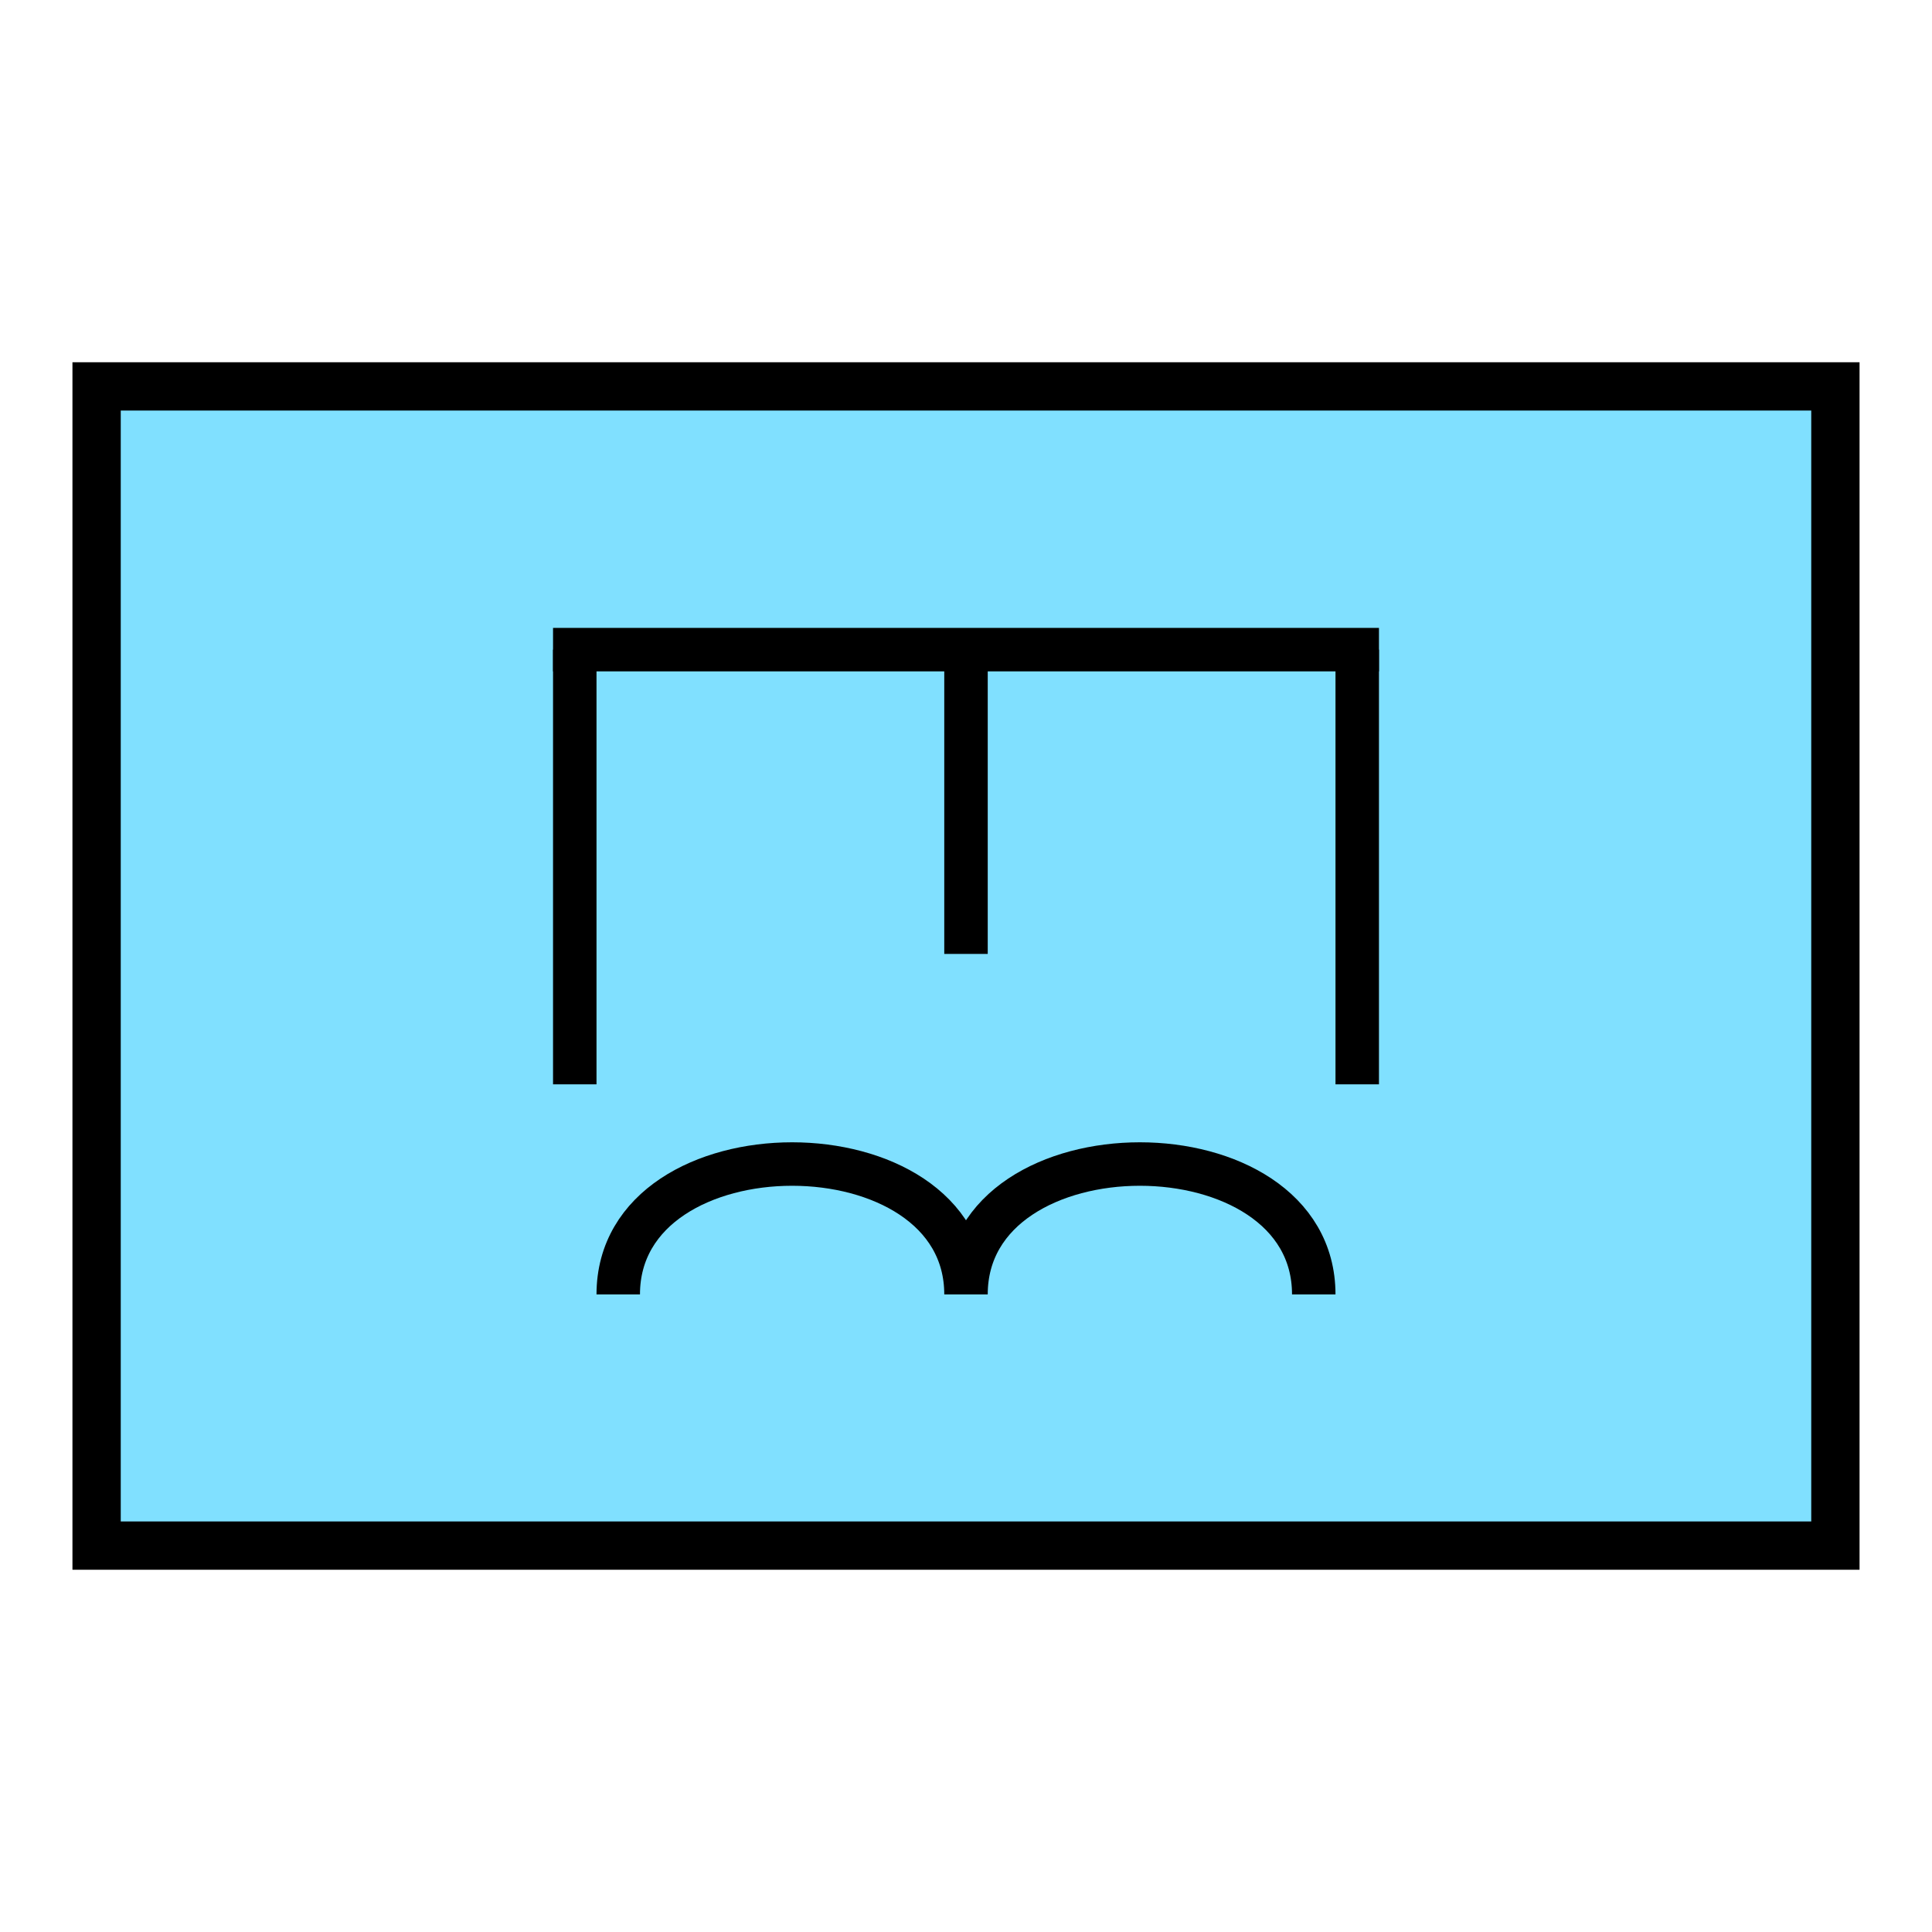 <?xml version="1.0"?>
<!DOCTYPE svg PUBLIC "-//W3C//DTD SVG 1.1//EN" "http://www.w3.org/Graphics/SVG/1.1/DTD/svg11.dtd" >
<!-- SVG content generated using Symbology Configuration Management System (SCMS) -->
<!-- Systematic Software Engineering Ltd. - www.systematic.co.uk - do not remove  -->
<svg id="SFGPUCECA-*****" width="400px" height="400px" viewBox="0 0 400 400">
<g >
<svg viewBox="0 0 400 400" id="_0.SFG-U----------" width="400px" height="400px"><rect x="20" y="80" width="360" height="240" style="fill:rgb(128,224,255);stroke:rgb(0,0,0);stroke-width:10"></rect>
</svg>

</g>
<g transform="translate(20 -5) scale(0.9 0.9)" >
<svg viewBox="0 0 400 400" id="_1.S-G-UCE--------" width="400px" height="400px"><line x1="200" y1="155" x2="200" y2="225" style="fill:none;stroke:rgb(0,0,0);stroke-width:10"></line>
<line x1="110" y1="155" x2="110" y2="255" style="fill:none;stroke:rgb(0,0,0);stroke-width:10"></line>
<line x1="290" y1="155" x2="290" y2="255" style="fill:none;stroke:rgb(0,0,0);stroke-width:10"></line>
<line x1="105" y1="155" x2="295" y2="155" style="fill:none;stroke:rgb(0,0,0);stroke-width:10"></line>
</svg>

</g>
<g transform="translate(20 25) scale(0.9 0.9)" >
<svg viewBox="0 0 400 400" id="_2.S-G-UCATA------" width="400px" height="400px"><path d="M120 270 C120 230 200 230 200 270 C200 230 280 230 280 270" style="fill:none;stroke:rgb(0,0,0);stroke-width:10"></path>
</svg>

</g>
</svg>